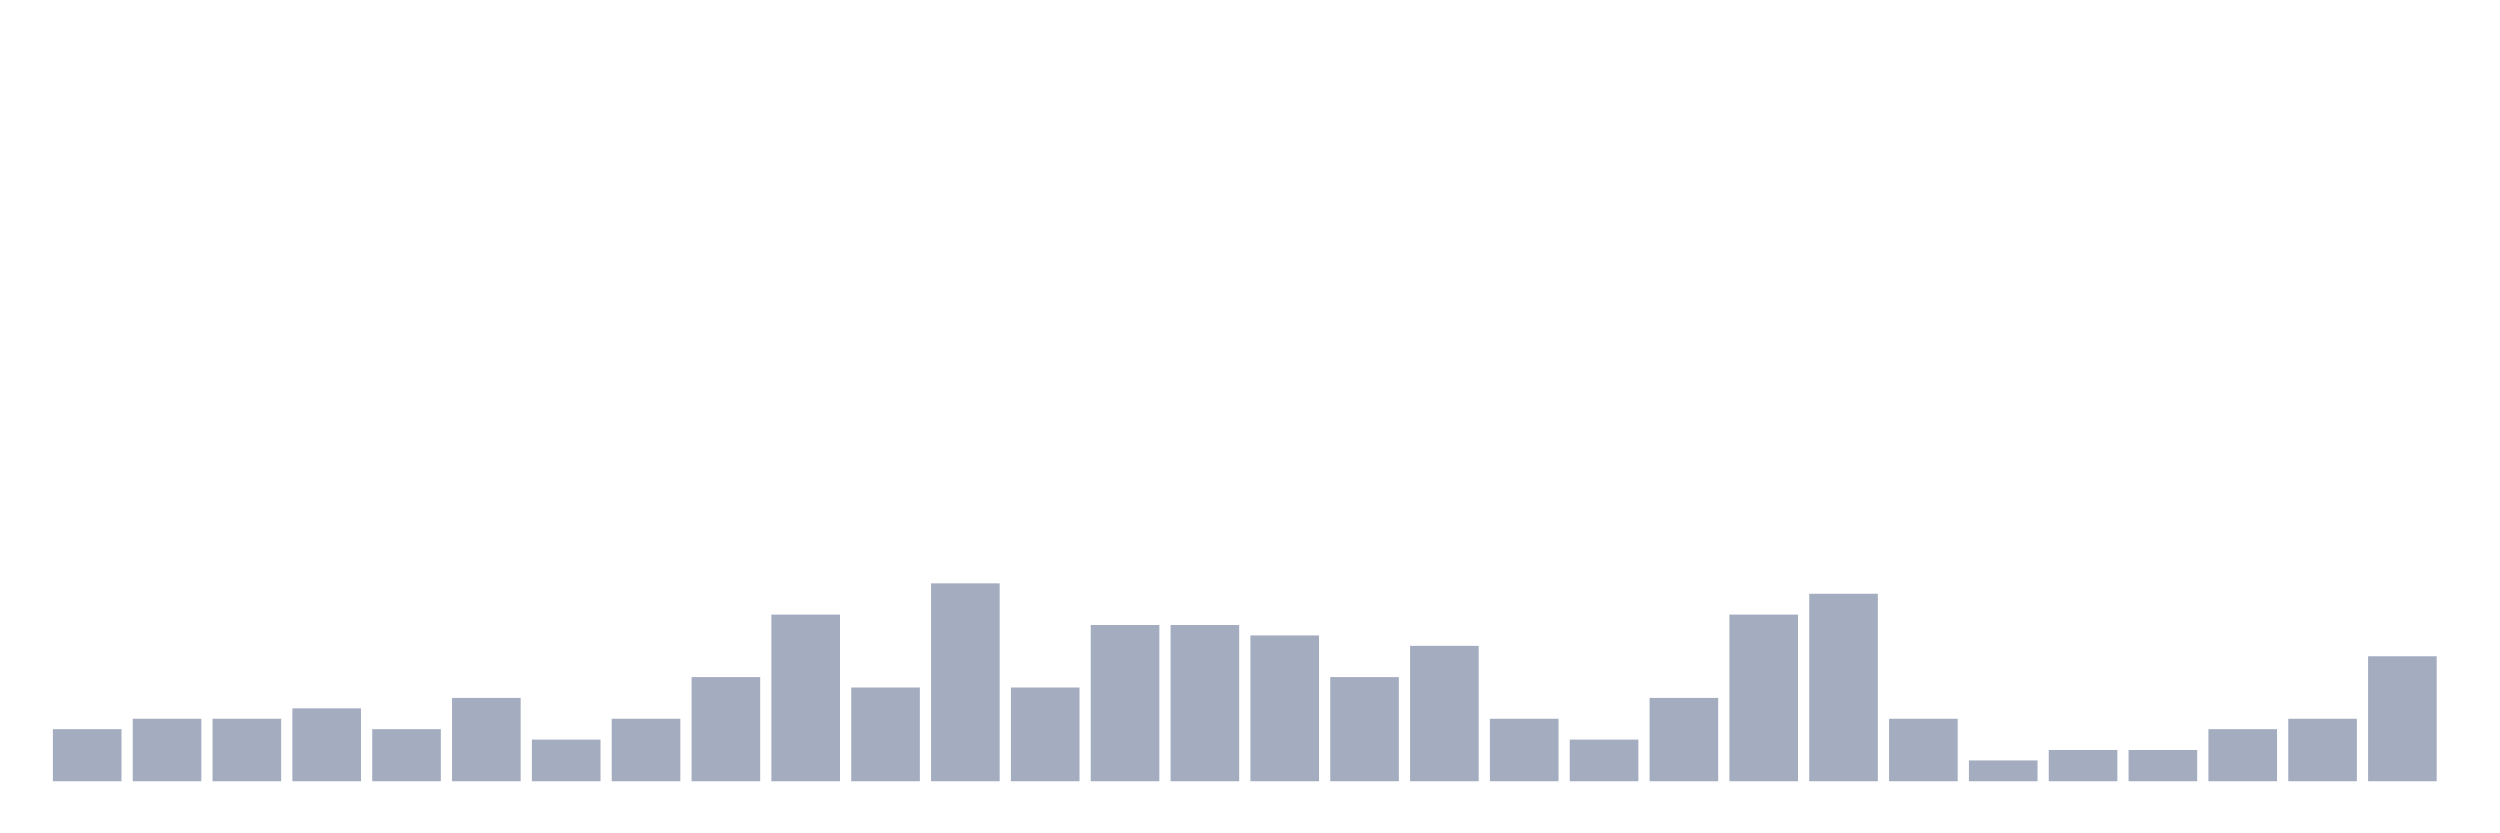 <svg xmlns="http://www.w3.org/2000/svg" viewBox="0 0 480 160"><g transform="translate(10,10)"><rect class="bar" x="0.153" width="13.175" y="130" height="10" fill="rgb(164,173,192)"></rect><rect class="bar" x="15.482" width="13.175" y="128" height="12" fill="rgb(164,173,192)"></rect><rect class="bar" x="30.81" width="13.175" y="128" height="12" fill="rgb(164,173,192)"></rect><rect class="bar" x="46.138" width="13.175" y="126" height="14" fill="rgb(164,173,192)"></rect><rect class="bar" x="61.466" width="13.175" y="130" height="10" fill="rgb(164,173,192)"></rect><rect class="bar" x="76.794" width="13.175" y="124" height="16" fill="rgb(164,173,192)"></rect><rect class="bar" x="92.123" width="13.175" y="132" height="8" fill="rgb(164,173,192)"></rect><rect class="bar" x="107.451" width="13.175" y="128" height="12" fill="rgb(164,173,192)"></rect><rect class="bar" x="122.779" width="13.175" y="120" height="20" fill="rgb(164,173,192)"></rect><rect class="bar" x="138.107" width="13.175" y="108" height="32" fill="rgb(164,173,192)"></rect><rect class="bar" x="153.436" width="13.175" y="122" height="18" fill="rgb(164,173,192)"></rect><rect class="bar" x="168.764" width="13.175" y="102" height="38" fill="rgb(164,173,192)"></rect><rect class="bar" x="184.092" width="13.175" y="122" height="18" fill="rgb(164,173,192)"></rect><rect class="bar" x="199.42" width="13.175" y="110" height="30" fill="rgb(164,173,192)"></rect><rect class="bar" x="214.748" width="13.175" y="110" height="30" fill="rgb(164,173,192)"></rect><rect class="bar" x="230.077" width="13.175" y="112" height="28" fill="rgb(164,173,192)"></rect><rect class="bar" x="245.405" width="13.175" y="120" height="20" fill="rgb(164,173,192)"></rect><rect class="bar" x="260.733" width="13.175" y="114" height="26" fill="rgb(164,173,192)"></rect><rect class="bar" x="276.061" width="13.175" y="128" height="12" fill="rgb(164,173,192)"></rect><rect class="bar" x="291.39" width="13.175" y="132" height="8" fill="rgb(164,173,192)"></rect><rect class="bar" x="306.718" width="13.175" y="124" height="16" fill="rgb(164,173,192)"></rect><rect class="bar" x="322.046" width="13.175" y="108" height="32" fill="rgb(164,173,192)"></rect><rect class="bar" x="337.374" width="13.175" y="104" height="36" fill="rgb(164,173,192)"></rect><rect class="bar" x="352.702" width="13.175" y="128" height="12" fill="rgb(164,173,192)"></rect><rect class="bar" x="368.031" width="13.175" y="136" height="4" fill="rgb(164,173,192)"></rect><rect class="bar" x="383.359" width="13.175" y="134" height="6" fill="rgb(164,173,192)"></rect><rect class="bar" x="398.687" width="13.175" y="134" height="6" fill="rgb(164,173,192)"></rect><rect class="bar" x="414.015" width="13.175" y="130" height="10" fill="rgb(164,173,192)"></rect><rect class="bar" x="429.344" width="13.175" y="128" height="12" fill="rgb(164,173,192)"></rect><rect class="bar" x="444.672" width="13.175" y="116" height="24" fill="rgb(164,173,192)"></rect></g></svg>
